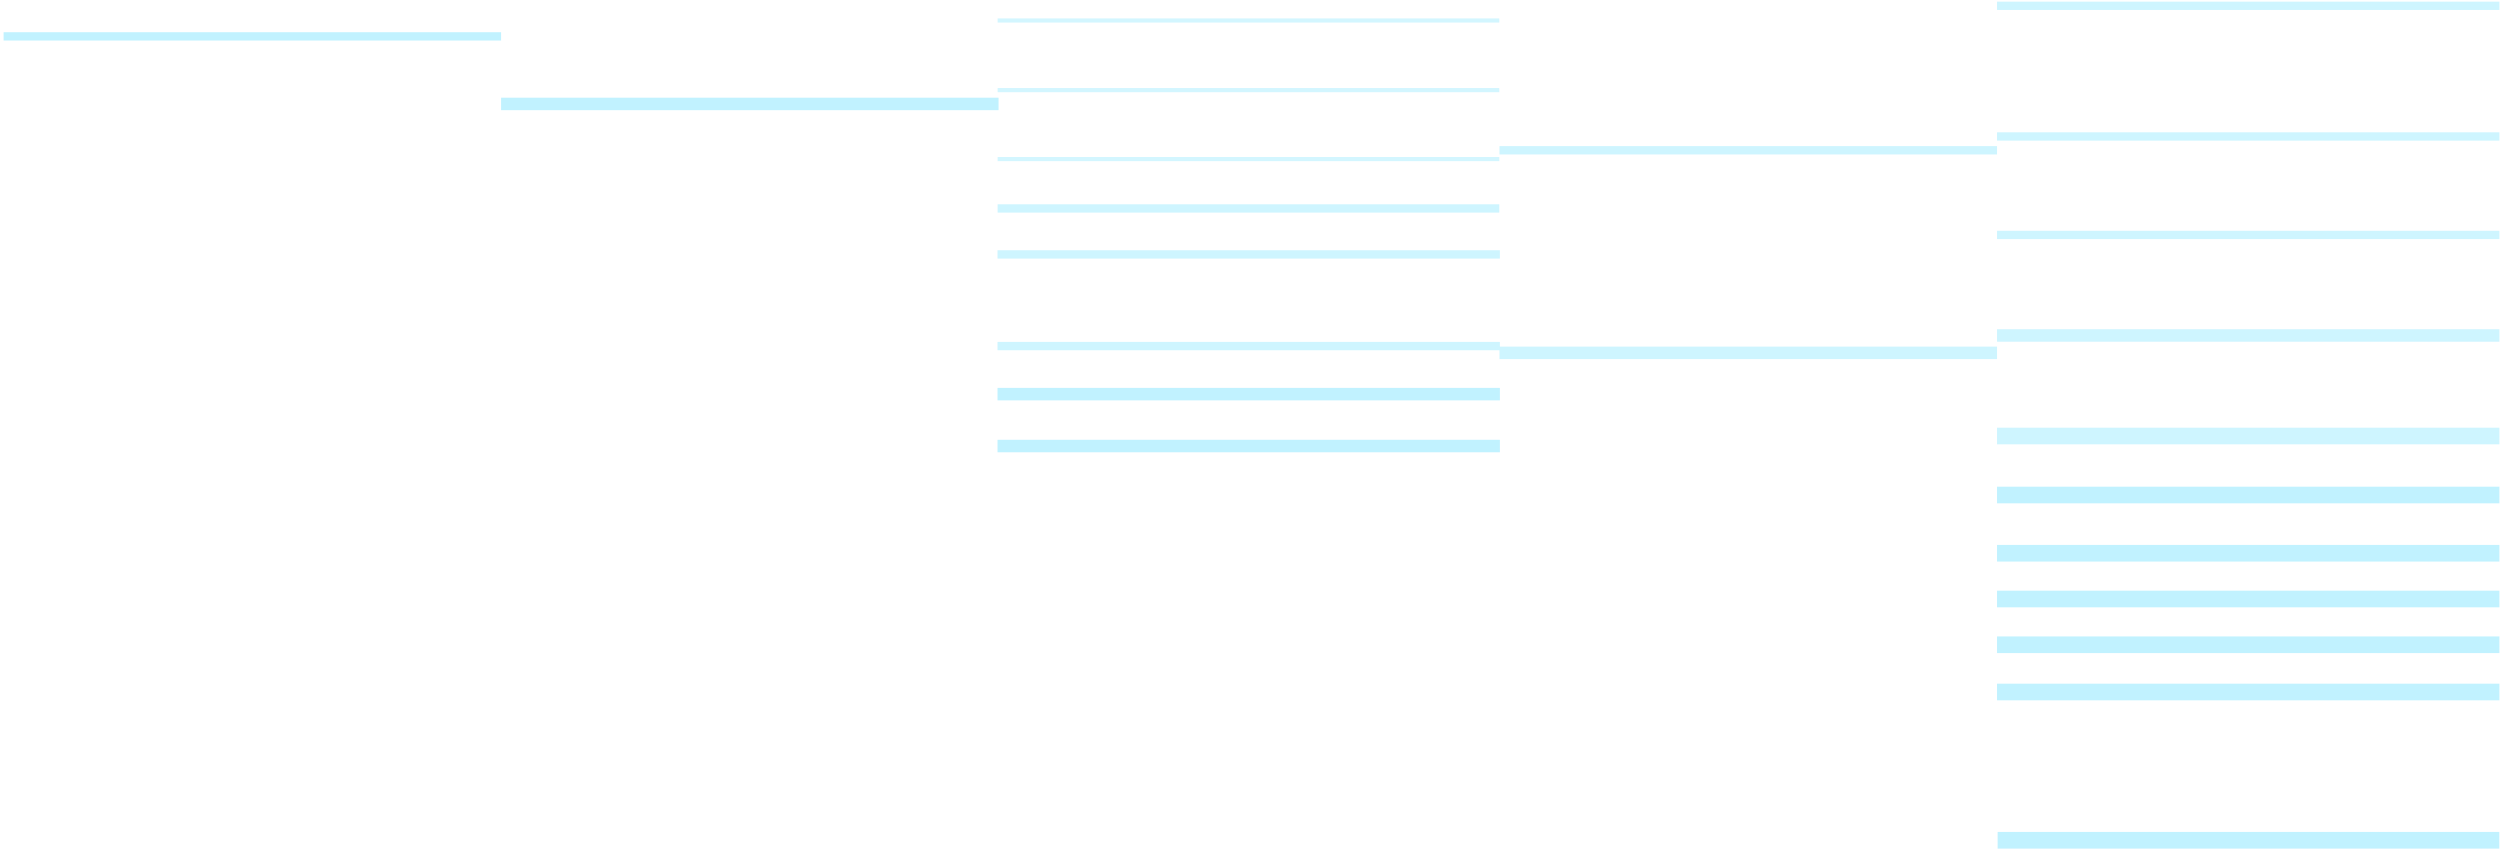 <svg width="601" height="204" viewBox="0 0 601 204" fill="none" xmlns="http://www.w3.org/2000/svg">
<rect opacity="0.8" width="119.615" height="3" transform="matrix(-1 0 0 1 480.088 83.325)" fill="#C1F2FF"/>
<rect opacity="0.8" width="119.615" height="2" transform="matrix(-1 0 0 1 480.088 35.126)" fill="#C1F2FF"/>
<rect width="119.594" height="3" transform="matrix(-1 0 0 1 240.055 23.487)" fill="#C1F2FF"/>
<rect width="119.594" height="2" transform="matrix(-1 0 0 1 120.461 7.743)" fill="#C1F2FF"/>
<rect width="120.599" height="4" transform="matrix(-1 0 0 1 600.83 200)" fill="#C1F2FF"/>
<rect width="120.769" height="4" transform="matrix(-1 0 0 1 600.854 164.358)" fill="#C1F2FF"/>
<rect width="120.769" height="4" transform="matrix(-1 0 0 1 600.854 153)" fill="#C1F2FF"/>
<rect width="120.769" height="4" transform="matrix(-1 0 0 1 600.854 142)" fill="#C1F2FF"/>
<rect width="120.769" height="4" transform="matrix(-1 0 0 1 600.854 131)" fill="#C1F2FF"/>
<rect width="120.769" height="4" transform="matrix(-1 0 0 1 600.854 117)" fill="#C1F2FF"/>
<rect opacity="0.8" width="120.769" height="4" transform="matrix(-1 0 0 1 600.854 102.817)" fill="#C1F2FF"/>
<rect opacity="0.8" width="120.769" height="3" transform="matrix(-1 0 0 1 600.854 79.147)" fill="#C1F2FF"/>
<rect opacity="0.8" width="120.769" height="2" transform="matrix(-1 0 0 1 600.854 55.479)" fill="#C1F2FF"/>
<rect opacity="0.8" width="120.769" height="2" transform="matrix(-1 0 0 1 600.854 31.809)" fill="#C1F2FF"/>
<rect opacity="0.8" width="120.769" height="2" transform="matrix(-1 0 0 1 600.854 0.393)" fill="#C1F2FF"/>
<rect opacity="0.8" width="120.599" height="2" transform="matrix(1 1.74846e-07 1.74846e-07 -1 239.828 51.11)" fill="#C1F2FF"/>
<rect opacity="0.8" width="120.769" height="2" transform="matrix(1 1.74846e-07 1.74846e-07 -1 239.805 62.161)" fill="#C1F2FF"/>
<rect opacity="0.7" width="120.599" height="1" transform="matrix(1 1.74846e-07 1.74846e-07 -1 239.828 38.741)" fill="#C1F2FF"/>
<rect opacity="0.7" width="120.599" height="1" transform="matrix(1 1.74846e-07 1.74846e-07 -1 239.828 22.165)" fill="#C1F2FF"/>
<rect opacity="0.7" width="120.599" height="1" transform="matrix(1 1.74846e-07 1.74846e-07 -1 239.828 5.424)" fill="#C1F2FF"/>
<rect opacity="0.8" width="120.769" height="2" transform="matrix(1 1.74846e-07 1.74846e-07 -1 239.805 84.196)" fill="#C1F2FF"/>
<rect width="120.769" height="3" transform="matrix(1 1.74846e-07 1.74846e-07 -1 239.805 96.247)" fill="#C1F2FF"/>
<rect width="120.769" height="3" transform="matrix(1 1.74846e-07 1.74846e-07 -1 239.805 108.727)" fill="#C1F2FF"/>
</svg>
